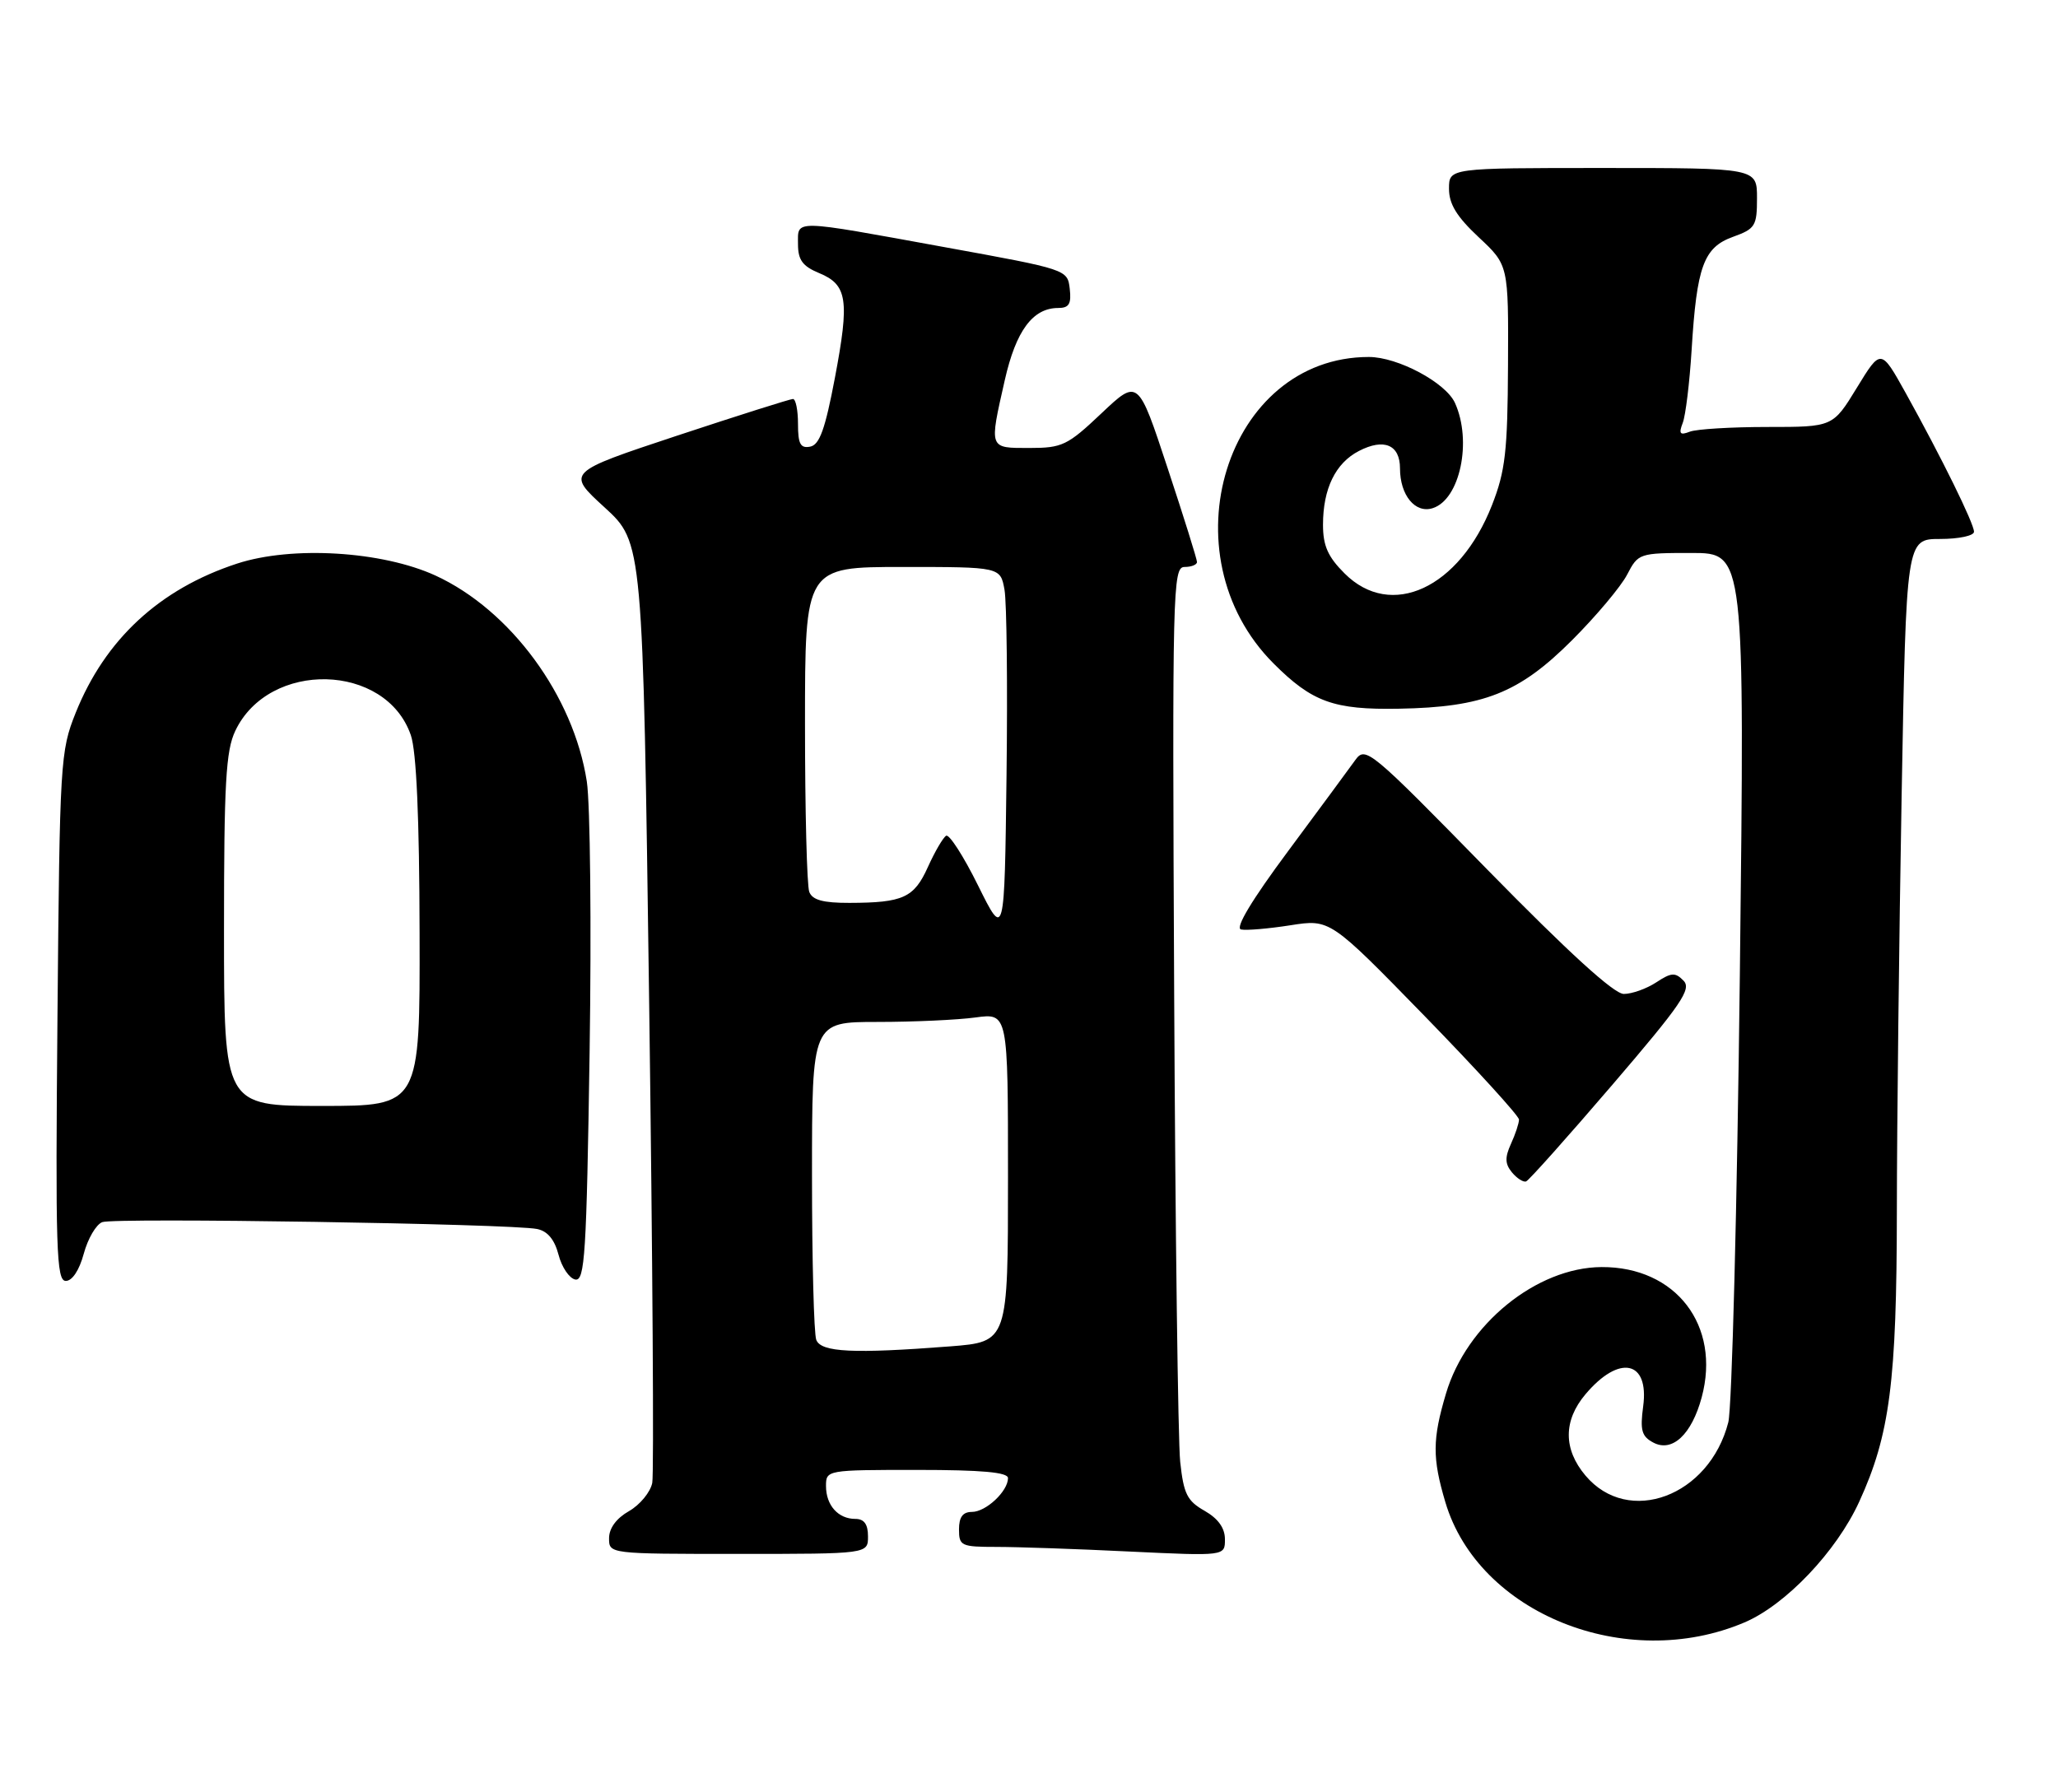 <?xml version="1.0" encoding="UTF-8" standalone="no"?>
<!DOCTYPE svg PUBLIC "-//W3C//DTD SVG 1.1//EN" "http://www.w3.org/Graphics/SVG/1.1/DTD/svg11.dtd" >
<svg xmlns="http://www.w3.org/2000/svg" xmlns:xlink="http://www.w3.org/1999/xlink" version="1.1" viewBox="0 0 294 256">
 <g >
 <path fill="currentColor"
d=" M 249.21 231.79 C 255.09 229.29 262.35 221.66 265.60 214.55 C 269.98 205.00 270.96 197.40 270.98 173.00 C 270.99 160.62 271.30 133.96 271.66 113.75 C 272.32 77.00 272.32 77.00 277.16 77.00 C 279.82 77.00 282.00 76.54 282.00 75.97 C 282.00 74.79 277.38 65.40 272.24 56.14 C 268.70 49.78 268.70 49.78 265.27 55.39 C 261.84 61.00 261.84 61.00 252.50 61.00 C 247.37 61.00 242.37 61.30 241.41 61.67 C 239.99 62.22 239.79 61.98 240.39 60.42 C 240.80 59.37 241.37 54.67 241.66 50.00 C 242.39 38.05 243.38 35.35 247.56 33.84 C 250.75 32.69 251.00 32.29 251.00 28.30 C 251.00 24.00 251.00 24.00 229.00 24.00 C 207.00 24.00 207.00 24.00 207.00 26.96 C 207.00 29.16 208.10 30.95 211.25 33.90 C 215.50 37.87 215.50 37.87 215.43 52.18 C 215.37 64.50 215.05 67.29 213.14 72.17 C 208.48 84.05 198.72 88.57 192.08 81.92 C 189.70 79.55 189.00 77.97 189.00 74.97 C 189.00 69.82 190.78 66.16 194.13 64.43 C 197.72 62.57 200.00 63.54 200.00 66.92 C 200.00 70.75 202.18 73.40 204.67 72.60 C 208.57 71.37 210.33 63.02 207.85 57.56 C 206.52 54.65 199.68 51.00 195.55 51.00 C 175.16 51.00 166.39 79.24 181.95 94.80 C 187.45 100.30 190.54 101.42 199.83 101.25 C 211.93 101.04 217.00 99.04 224.58 91.46 C 228.03 88.01 231.57 83.79 232.45 82.09 C 234.03 79.05 234.17 79.00 241.65 79.00 C 249.25 79.00 249.25 79.00 248.55 139.25 C 248.16 172.39 247.42 201.17 246.90 203.20 C 244.19 213.78 232.62 218.09 226.49 210.80 C 223.32 207.04 223.32 202.96 226.49 199.20 C 231.31 193.47 235.62 194.36 234.74 200.91 C 234.28 204.33 234.52 205.21 236.18 206.09 C 238.89 207.54 241.67 204.94 243.10 199.63 C 245.86 189.36 239.41 180.97 228.80 181.02 C 219.51 181.07 209.50 189.20 206.57 199.09 C 204.62 205.64 204.61 208.31 206.48 214.61 C 211.20 230.51 232.28 238.98 249.21 231.79 Z  M 124.00 219.50 C 124.00 217.76 123.45 217.00 122.20 217.00 C 119.74 217.00 118.00 215.06 118.00 212.30 C 118.00 210.02 118.10 210.00 131.00 210.00 C 140.27 210.00 144.00 210.34 144.00 211.17 C 144.00 213.05 140.85 216.00 138.85 216.00 C 137.54 216.00 137.00 216.74 137.00 218.50 C 137.00 220.85 137.31 221.00 142.34 221.00 C 145.28 221.00 153.83 221.29 161.34 221.66 C 175.00 222.31 175.00 222.31 174.99 219.91 C 174.99 218.30 174.02 216.95 172.08 215.84 C 169.59 214.43 169.09 213.42 168.60 208.84 C 168.29 205.91 167.90 175.94 167.74 142.25 C 167.46 84.10 167.53 81.00 169.22 81.00 C 170.20 81.00 171.00 80.68 171.00 80.29 C 171.00 79.90 169.11 73.85 166.79 66.84 C 162.59 54.10 162.59 54.10 157.35 59.05 C 152.50 63.64 151.75 64.00 147.06 64.00 C 141.23 64.00 141.30 64.20 143.54 54.31 C 145.14 47.24 147.54 44.00 151.18 44.00 C 152.72 44.00 153.07 43.42 152.82 41.25 C 152.50 38.51 152.45 38.49 135.00 35.32 C 112.99 31.31 114.00 31.33 114.00 34.88 C 114.00 37.14 114.65 38.03 117.01 39.01 C 121.06 40.68 121.38 42.84 119.27 53.99 C 117.88 61.32 117.08 63.55 115.74 63.81 C 114.35 64.08 114.00 63.43 114.00 60.57 C 114.00 58.61 113.68 57.00 113.28 57.00 C 112.89 57.00 105.44 59.36 96.73 62.24 C 80.90 67.49 80.90 67.49 86.37 72.49 C 91.84 77.50 91.84 77.50 92.74 143.48 C 93.23 179.76 93.43 210.53 93.18 211.85 C 92.92 213.17 91.43 214.98 89.87 215.88 C 88.06 216.90 87.01 218.33 87.01 219.75 C 87.00 222.00 87.00 222.00 105.50 222.00 C 124.00 222.00 124.00 222.00 124.00 219.50 Z  M 11.97 179.10 C 12.55 176.96 13.73 174.93 14.61 174.60 C 16.32 173.94 73.05 174.83 76.72 175.58 C 78.22 175.88 79.22 177.08 79.79 179.26 C 80.25 181.04 81.33 182.63 82.18 182.80 C 83.55 183.06 83.79 179.25 84.23 150.30 C 84.50 132.26 84.32 114.87 83.83 111.64 C 81.94 99.41 72.93 87.16 62.22 82.23 C 54.58 78.73 41.72 77.95 33.86 80.52 C 22.80 84.14 15.02 91.34 10.81 101.84 C 8.62 107.31 8.53 108.75 8.21 145.25 C 7.91 178.58 8.05 183.00 9.40 183.00 C 10.32 183.00 11.33 181.47 11.97 179.10 Z  M 230.32 155.00 C 240.21 143.46 241.69 141.30 240.50 140.10 C 239.32 138.89 238.76 138.93 236.60 140.35 C 235.21 141.26 233.13 142.00 231.97 142.00 C 230.57 142.00 224.10 136.10 212.49 124.25 C 195.67 107.06 195.07 106.57 193.61 108.59 C 192.79 109.74 188.47 115.59 184.02 121.59 C 178.82 128.59 176.41 132.60 177.29 132.79 C 178.04 132.95 181.21 132.68 184.34 132.19 C 190.01 131.30 190.01 131.30 203.51 145.15 C 210.93 152.77 217.00 159.43 217.00 159.95 C 217.00 160.48 216.48 162.04 215.85 163.42 C 214.96 165.38 215.00 166.29 216.00 167.50 C 216.72 168.36 217.63 168.94 218.02 168.78 C 218.42 168.63 223.95 162.43 230.32 155.00 Z  M 116.61 191.42 C 116.27 190.55 116.00 179.97 116.00 167.92 C 116.00 146.00 116.00 146.00 125.36 146.00 C 130.51 146.00 136.81 145.71 139.36 145.36 C 144.00 144.73 144.00 144.73 144.00 168.22 C 144.00 191.70 144.00 191.70 135.75 192.35 C 121.91 193.42 117.29 193.20 116.61 191.42 Z  M 139.73 126.52 C 137.66 122.33 135.60 119.13 135.16 119.40 C 134.71 119.68 133.54 121.69 132.56 123.86 C 130.58 128.26 129.03 128.97 121.36 128.99 C 117.58 129.00 116.05 128.58 115.61 127.42 C 115.27 126.55 115.00 115.75 115.00 103.42 C 115.00 81.00 115.00 81.00 128.95 81.00 C 142.91 81.00 142.91 81.00 143.50 84.25 C 143.82 86.04 143.95 97.99 143.79 110.81 C 143.50 134.13 143.50 134.13 139.73 126.52 Z  M 32.00 132.90 C 32.00 111.92 32.26 107.25 33.61 104.42 C 38.42 94.28 55.13 94.69 58.69 105.03 C 59.49 107.34 59.91 116.82 59.94 133.25 C 60.00 158.00 60.00 158.00 46.00 158.00 C 32.00 158.00 32.00 158.00 32.00 132.90 Z "/>
</g>
</svg>